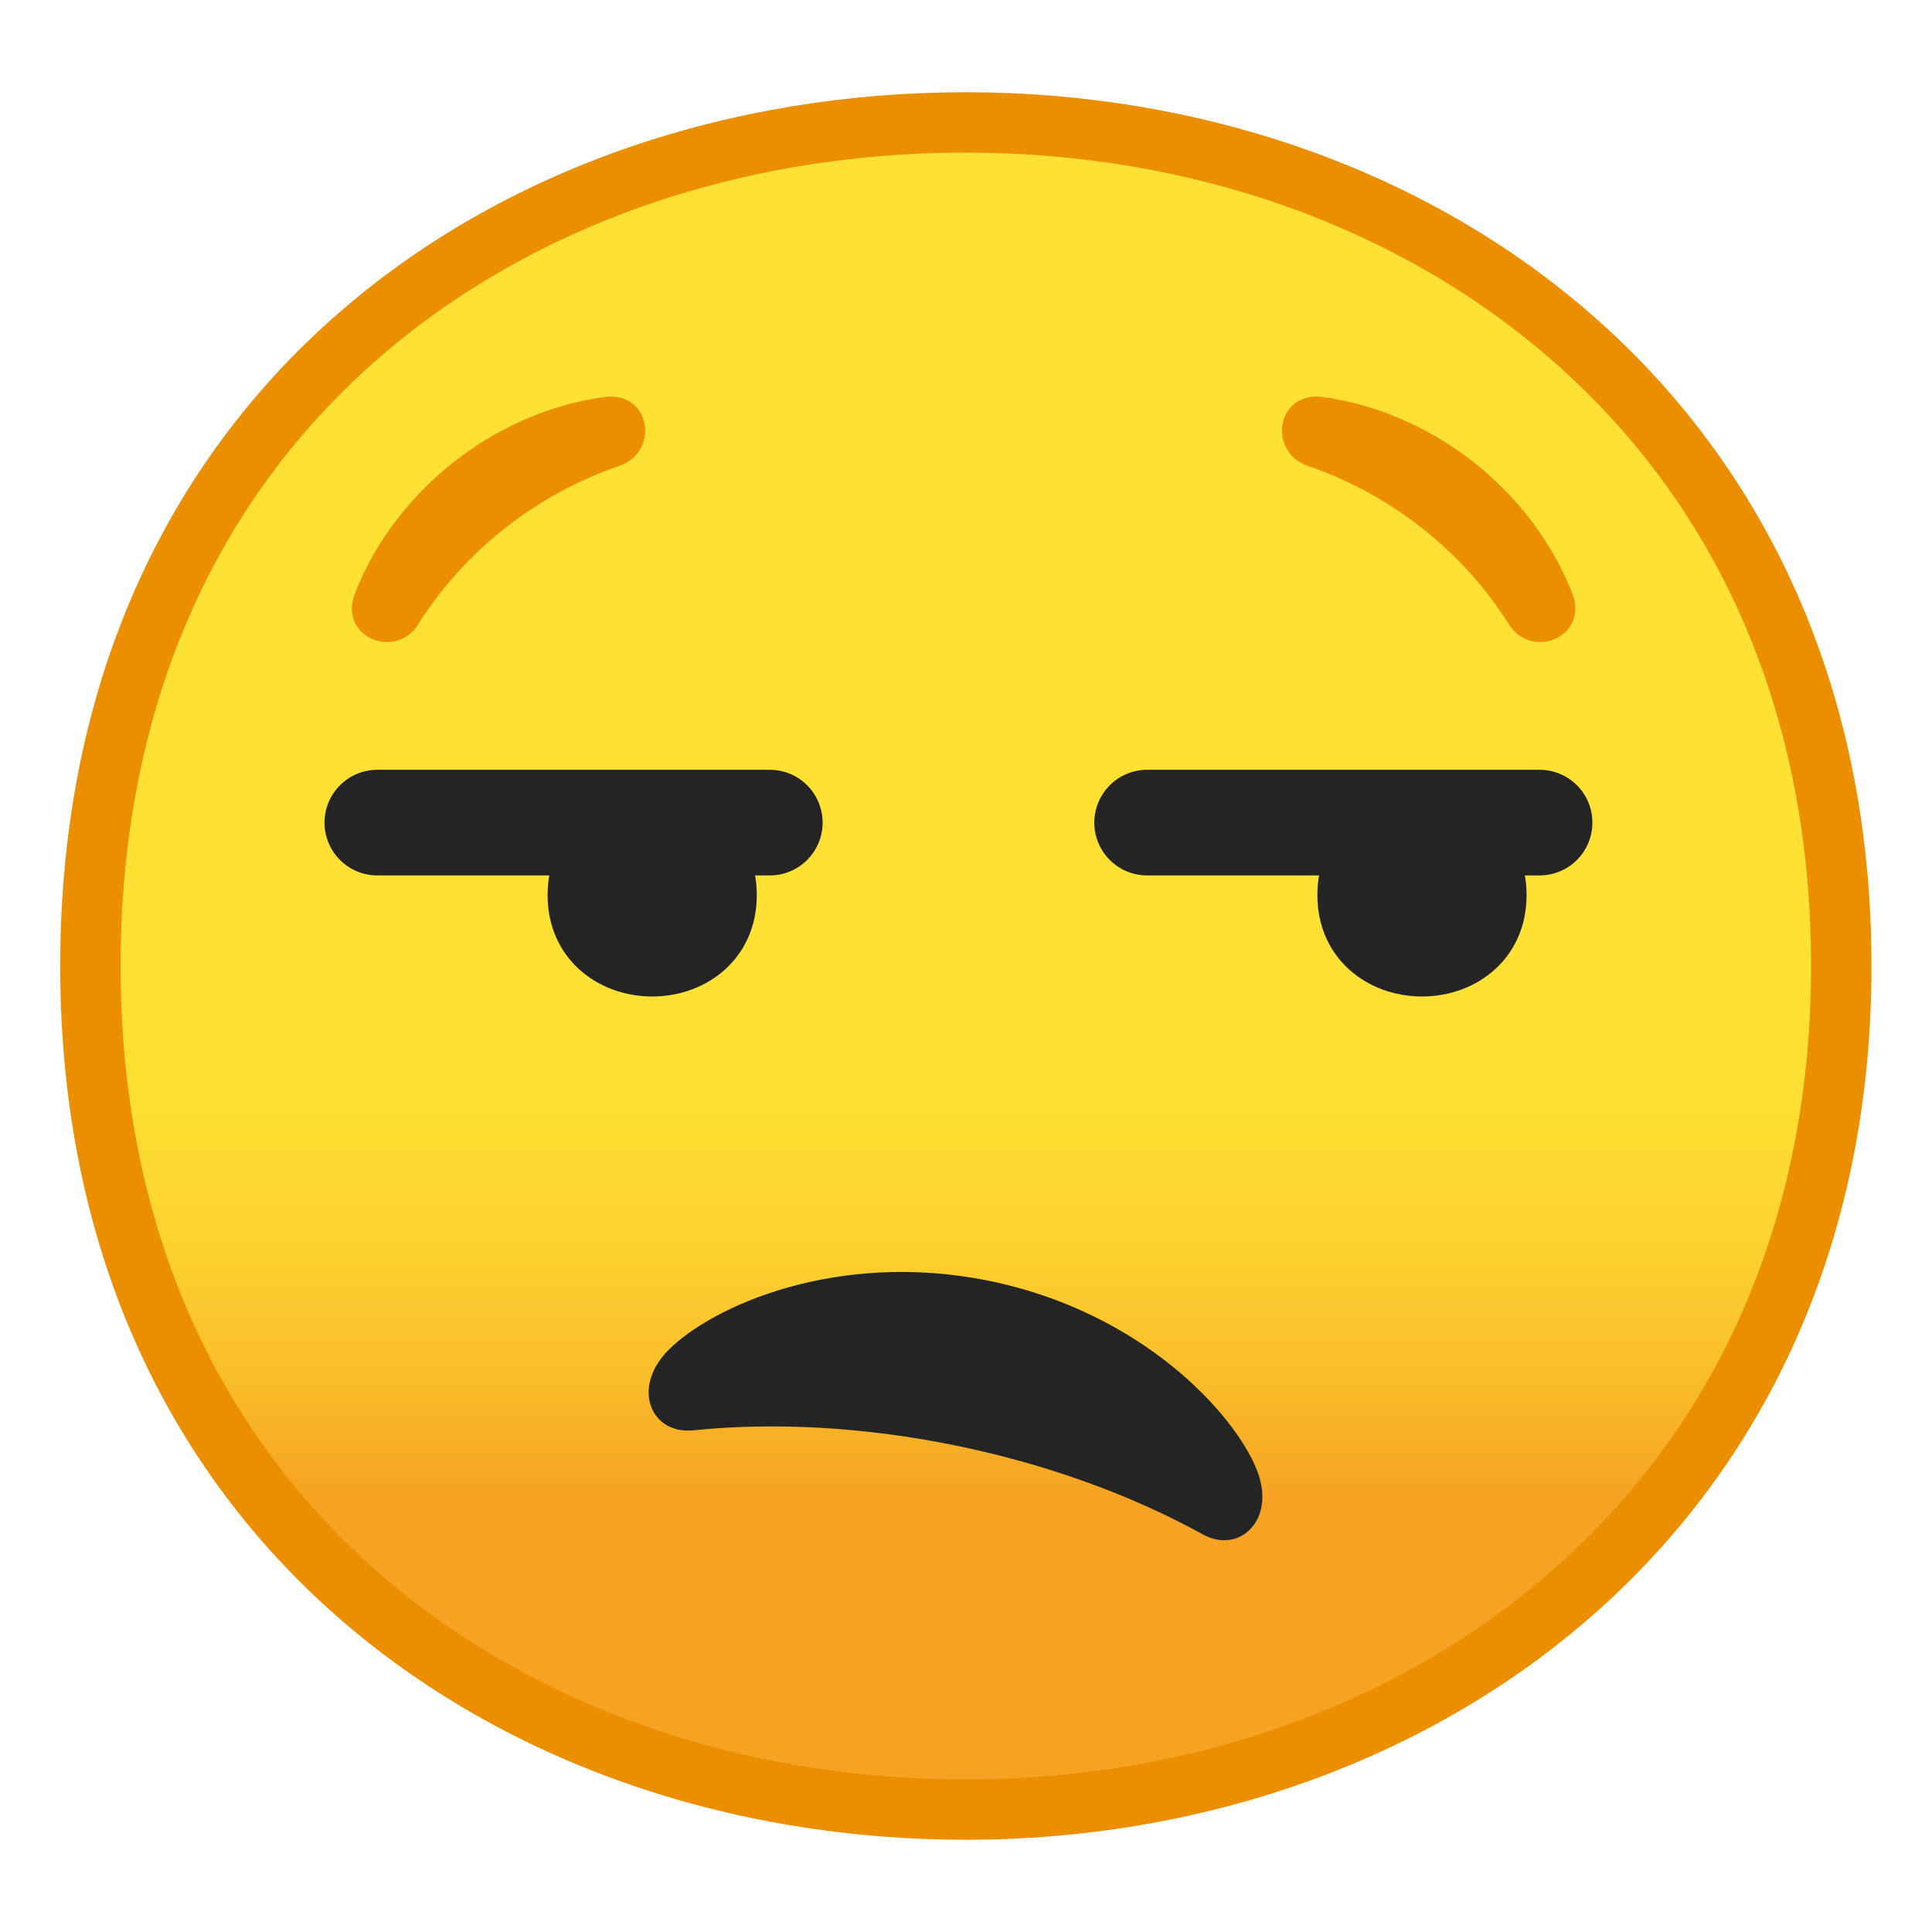 <svg viewBox="0 0 128 128" xmlns="http://www.w3.org/2000/svg"><linearGradient id="a" x1="63.992" x2="63.992" y1="19.717" y2="107.7" gradientUnits="userSpaceOnUse"><stop stop-color="#FEE133" offset=".5"/><stop stop-color="#FEDE32" offset=".612"/><stop stop-color="#FCD32F" offset=".708"/><stop stop-color="#FAC12B" offset=".797"/><stop stop-color="#F7A924" offset=".883"/><stop stop-color="#F6A323" offset=".9"/></linearGradient><path d="M63.99 119.89c-27.93 0-58-17.49-58-55.89s30.07-55.89 58-55.89c15.48 0 29.81 5.12 40.36 14.43 11.54 10.19 17.64 24.52 17.64 41.46 0 16.86-6.1 31.17-17.64 41.39-10.57 9.35-24.91 14.5-40.36 14.5z" fill="url(#a)"/><path d="M63.99 10.11c14.99 0 28.86 4.95 39.03 13.93 11.1 9.8 16.97 23.61 16.97 39.96 0 16.27-5.87 30.07-16.97 39.89-10.21 9.03-24.07 14-39.03 14-15.04 0-28.9-4.91-39.04-13.82C13.86 94.32 7.99 80.46 7.99 64c0-16.54 5.86-30.42 16.96-40.15 10.11-8.86 23.97-13.74 39.04-13.74m0-4c-31.15 0-60 20.01-60 57.89 0 37.68 28.85 57.89 60 57.89s60-20.73 60-57.89c0-37.37-28.85-57.89-60-57.89z" fill="#EB8F00"/><path d="M86.94 30.44c-.04-.02-.09-.03-.13-.05-2.09-.68-1.74-3.88.69-3.6 1.89.25 3.8.8 5.64 1.66 5.05 2.33 8.82 6.54 10.58 11.1.85 2.29-2.19 3.42-3.33 1.54-2.97-4.74-7.75-8.68-13.45-10.65zM40.74 30.44c.04-.02.09-.03.13-.05 2.09-.68 1.74-3.88-.69-3.6-1.89.25-3.8.8-5.64 1.66-5.05 2.33-8.82 6.54-10.58 11.1-.85 2.29 2.19 3.42 3.33 1.54 2.97-4.74 7.75-8.68 13.45-10.65z" fill="#EB8F00" stroke="#EB8F00" stroke-miterlimit="10"/><path d="M65.53 84.86c10.11 2.06 16.25 8.78 17.74 12.53.58 1.45.46 2.87-.32 3.79-.59.7-1.45.99-2.37.81-.31-.06-.62-.18-.92-.35-4.77-2.63-10.44-4.67-16.39-5.88-5.92-1.21-11.91-1.55-17.32-1-.35.04-.68.02-.99-.04-.92-.19-1.6-.8-1.87-1.67-.35-1.16.1-2.51 1.2-3.61 2.85-2.87 11.13-6.64 21.24-4.58z" fill="#242424"/><path fill="none" stroke="#242424" stroke-linecap="round" stroke-linejoin="round" stroke-miterlimit="10" stroke-width="7" d="M25 54.5h26"/><path d="M43.21 52.58c-3.63 0-6.93 2.53-6.93 6.72s3.3 6.72 6.93 6.72 6.93-2.53 6.93-6.72-3.3-6.72-6.93-6.72z" fill="#242424"/><path fill="none" stroke="#242424" stroke-linecap="round" stroke-linejoin="round" stroke-miterlimit="10" stroke-width="7" d="M76 54.5h26"/><path d="M94.21 52.58c-3.63 0-6.93 2.53-6.93 6.72s3.3 6.72 6.93 6.72 6.93-2.53 6.93-6.72-3.3-6.72-6.93-6.72z" fill="#242424"/></svg>